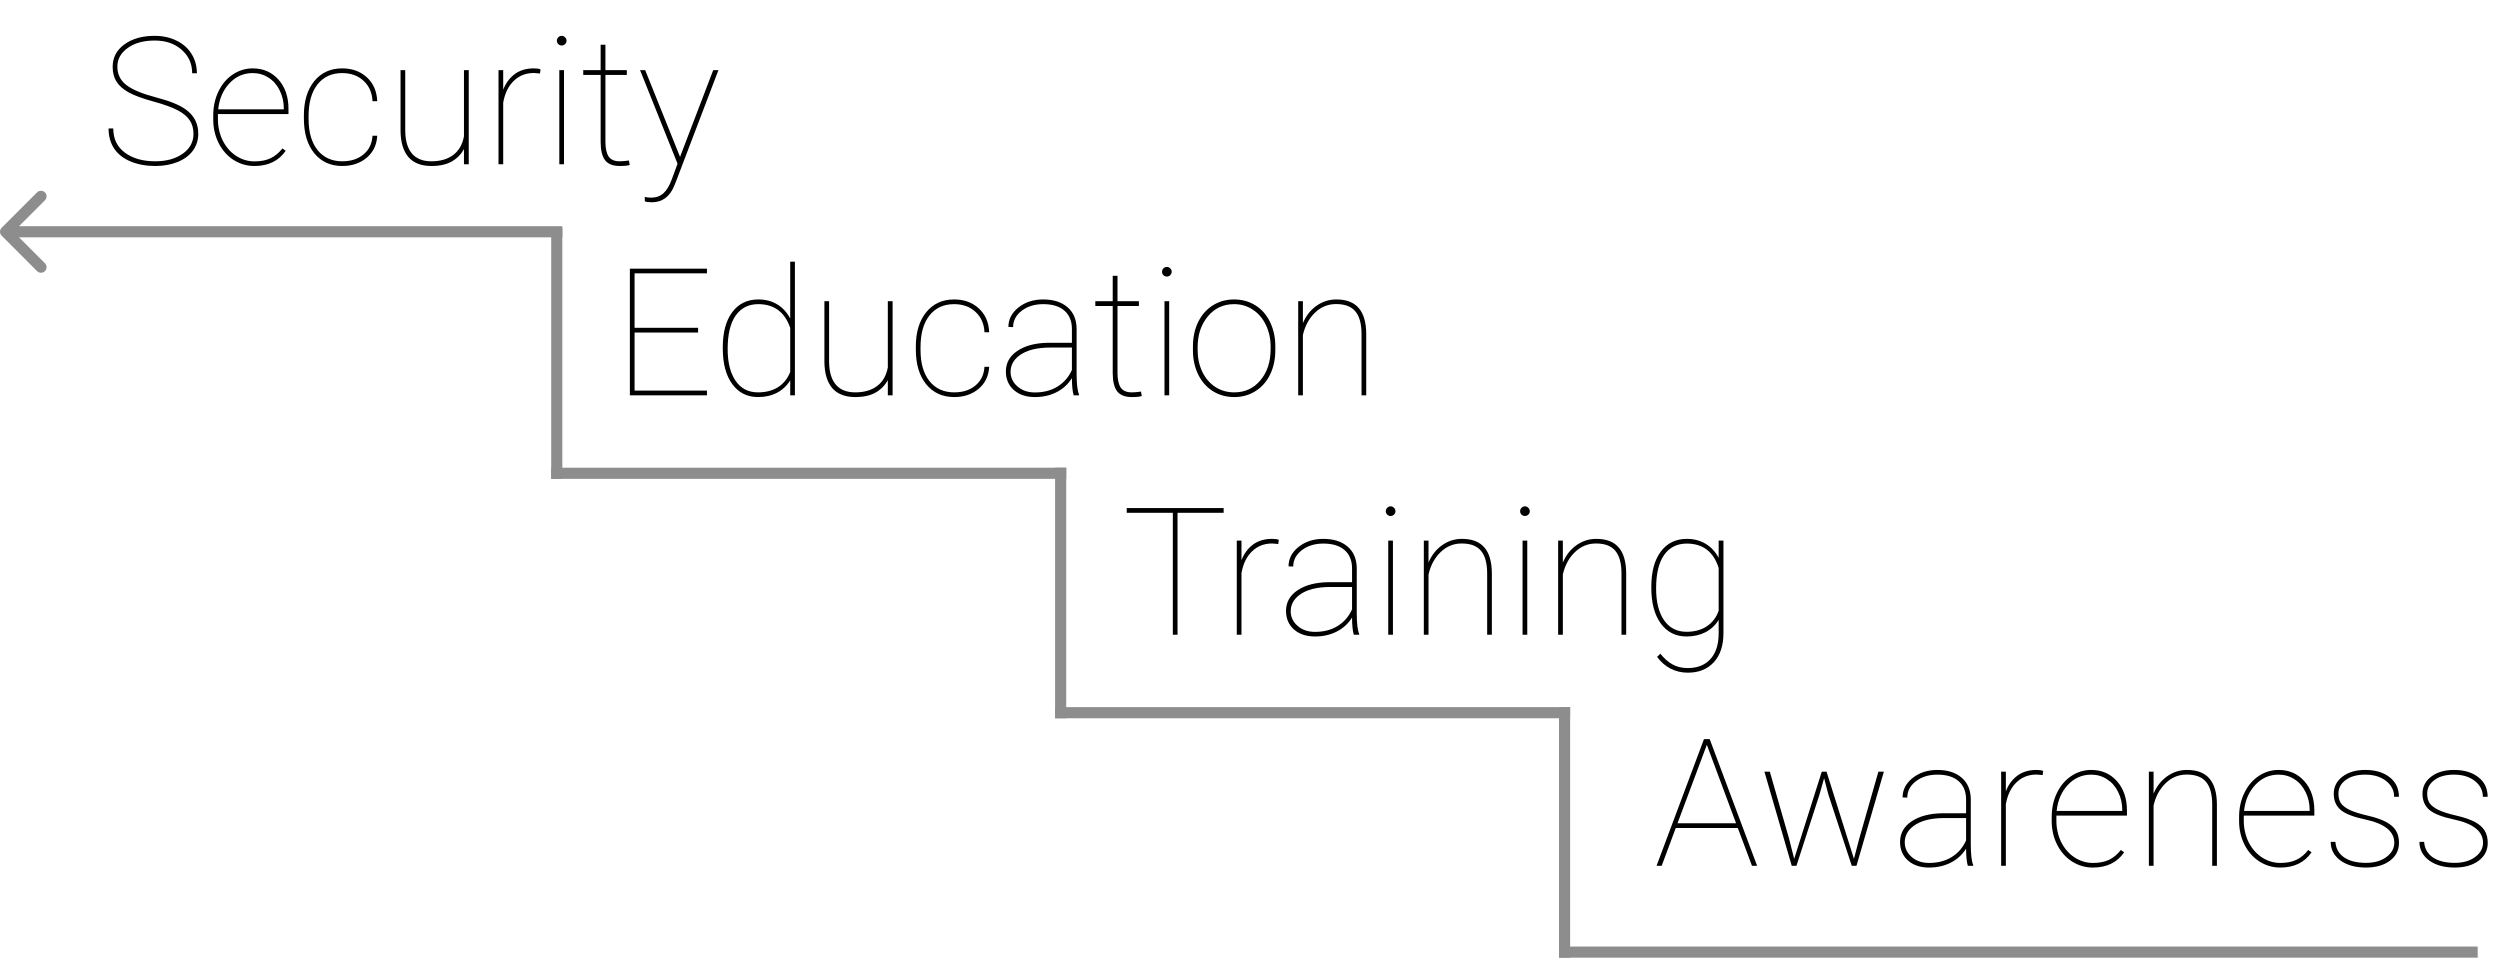 <svg width="898" height="344" viewBox="0 0 898 344" fill="none" xmlns="http://www.w3.org/2000/svg">
<path d="M69.5 48.094C69.5 46.156 69.042 44.521 68.125 43.188C67.229 41.833 65.802 40.646 63.844 39.625C61.906 38.583 58.969 37.521 55.031 36.438C51.094 35.354 48.135 34.26 46.156 33.156C44.198 32.052 42.76 30.771 41.844 29.312C40.927 27.854 40.469 26.083 40.469 24C40.469 20.688 41.865 18.01 44.656 15.969C47.448 13.906 51.083 12.875 55.562 12.875C58.479 12.875 61.094 13.448 63.406 14.594C65.74 15.719 67.542 17.312 68.812 19.375C70.083 21.417 70.719 23.729 70.719 26.312H69.031C69.031 22.917 67.781 20.115 65.281 17.906C62.781 15.677 59.542 14.562 55.562 14.562C51.562 14.562 48.323 15.458 45.844 17.25C43.385 19.021 42.156 21.25 42.156 23.938C42.156 26.667 43.229 28.865 45.375 30.531C47.521 32.198 51.062 33.677 56 34.969C60.938 36.24 64.552 37.719 66.844 39.406C69.76 41.552 71.219 44.427 71.219 48.031C71.219 50.323 70.573 52.354 69.281 54.125C67.99 55.875 66.156 57.229 63.781 58.188C61.406 59.146 58.74 59.625 55.781 59.625C52.49 59.625 49.531 59.083 46.906 58C44.281 56.896 42.302 55.333 40.969 53.312C39.656 51.292 39 48.906 39 46.156H40.688C40.688 49.885 42.083 52.781 44.875 54.844C47.667 56.906 51.302 57.938 55.781 57.938C59.76 57.938 63.042 57.031 65.625 55.219C68.208 53.385 69.5 51.01 69.5 48.094ZM91.406 59.625C88.677 59.625 86.167 58.896 83.875 57.438C81.604 55.958 79.823 53.938 78.531 51.375C77.24 48.812 76.594 45.969 76.594 42.844V41.438C76.594 38.312 77.219 35.448 78.469 32.844C79.719 30.24 81.438 28.208 83.625 26.75C85.812 25.292 88.198 24.562 90.781 24.562C94.552 24.562 97.635 25.906 100.031 28.594C102.427 31.281 103.625 34.812 103.625 39.188V40.969H78.281V42.812C78.281 45.562 78.854 48.115 80 50.469C81.167 52.802 82.76 54.635 84.781 55.969C86.823 57.302 89.031 57.969 91.406 57.969C93.677 57.969 95.604 57.594 97.188 56.844C98.792 56.073 100.208 54.896 101.438 53.312L102.625 54.156C100.104 57.802 96.365 59.625 91.406 59.625ZM90.781 26.25C87.49 26.25 84.698 27.479 82.406 29.938C80.115 32.375 78.771 35.49 78.375 39.281H101.938V38.875C101.938 36.583 101.448 34.458 100.469 32.5C99.51 30.521 98.177 28.99 96.469 27.906C94.781 26.802 92.885 26.25 90.781 26.25ZM122.969 57.938C126.031 57.938 128.552 57.125 130.531 55.5C132.531 53.875 133.625 51.625 133.812 48.75H135.5C135.333 52.021 134.073 54.656 131.719 56.656C129.365 58.635 126.448 59.625 122.969 59.625C118.74 59.625 115.375 58.094 112.875 55.031C110.396 51.969 109.156 47.812 109.156 42.562V41.438C109.156 36.312 110.396 32.219 112.875 29.156C115.375 26.094 118.719 24.562 122.906 24.562C126.49 24.562 129.448 25.635 131.781 27.781C134.115 29.927 135.354 32.781 135.5 36.344H133.812C133.667 33.302 132.594 30.865 130.594 29.031C128.615 27.177 126.052 26.25 122.906 26.25C119.135 26.25 116.177 27.615 114.031 30.344C111.906 33.052 110.844 36.823 110.844 41.656V42.75C110.844 47.479 111.917 51.198 114.062 53.906C116.229 56.594 119.198 57.938 122.969 57.938ZM166.656 59V53.531C165.656 55.406 164.198 56.896 162.281 58C160.365 59.083 157.938 59.625 155 59.625C151.312 59.625 148.542 58.552 146.688 56.406C144.854 54.24 143.917 51.094 143.875 46.969V25.188H145.562V47.031C145.604 50.615 146.417 53.333 148 55.188C149.583 57.021 151.896 57.938 154.938 57.938C158.167 57.938 160.792 57.177 162.812 55.656C164.833 54.135 166.115 51.906 166.656 48.969V25.188H168.375V59H166.656ZM193.969 26.406L191.781 26.219C188.906 26.219 186.5 27.156 184.562 29.031C182.625 30.885 181.354 33.49 180.75 36.844V59H179.062V25.188H180.75V32.219C181.667 29.865 183.042 28 184.875 26.625C186.708 25.25 189.01 24.562 191.781 24.562C192.76 24.562 193.552 24.677 194.156 24.906L193.969 26.406ZM202.594 59H200.906V25.188H202.594V59ZM200.031 14.625C200.031 14.146 200.198 13.74 200.531 13.406C200.865 13.052 201.271 12.875 201.75 12.875C202.229 12.875 202.635 13.052 202.969 13.406C203.323 13.74 203.5 14.146 203.5 14.625C203.5 15.104 203.323 15.51 202.969 15.844C202.635 16.177 202.229 16.344 201.75 16.344C201.271 16.344 200.865 16.177 200.531 15.844C200.198 15.51 200.031 15.104 200.031 14.625ZM217.469 16.062V25.188H225.156V26.906H217.469V50.906C217.469 53.302 217.854 55.073 218.625 56.219C219.417 57.365 220.729 57.938 222.562 57.938C223.479 57.938 224.594 57.844 225.906 57.656L226.188 59.25C225.5 59.5 224.323 59.625 222.656 59.625C220.198 59.625 218.438 58.948 217.375 57.594C216.312 56.219 215.771 54.062 215.75 51.125V26.906H209.5V25.188H215.75V16.062H217.469ZM244.281 56.375L244.5 55.75L256.188 25.188H258.062L242.938 64.875L242.188 66.75C240.562 70.688 237.875 72.656 234.125 72.656C232.917 72.656 232.083 72.542 231.625 72.312L231.594 70.719C232.26 70.906 233.021 71 233.875 71C235.646 71 237.115 70.479 238.281 69.438C239.448 68.417 240.458 66.74 241.312 64.406L243.375 58.812L229.906 25.188H231.75L244.281 56.375Z" fill="black"/>
<path d="M439.531 184.188H422.969V228H421.281V184.188H404.719V182.5H439.531V184.188ZM459.156 195.406L456.969 195.219C454.094 195.219 451.688 196.156 449.75 198.031C447.812 199.885 446.542 202.49 445.938 205.844V228H444.25V194.188H445.938V201.219C446.854 198.865 448.229 197 450.062 195.625C451.896 194.25 454.198 193.562 456.969 193.562C457.948 193.562 458.74 193.677 459.344 193.906L459.156 195.406ZM486.281 228C485.865 226.562 485.656 224.5 485.656 221.812C484.323 223.979 482.5 225.656 480.188 226.844C477.875 228.031 475.26 228.625 472.344 228.625C469.219 228.625 466.698 227.781 464.781 226.094C462.885 224.385 461.938 222.167 461.938 219.438C461.938 216.333 463.333 213.854 466.125 212C468.938 210.125 472.667 209.167 477.312 209.125H485.656V204.188C485.656 201.354 484.76 199.156 482.969 197.594C481.198 196.031 478.656 195.25 475.344 195.25C472.26 195.25 469.688 196.042 467.625 197.625C465.562 199.208 464.531 201.167 464.531 203.5L462.844 203.438C462.844 200.688 464.052 198.354 466.469 196.438C468.885 194.521 471.844 193.562 475.344 193.562C478.99 193.562 481.885 194.479 484.031 196.312C486.177 198.125 487.281 200.688 487.344 204V220.156C487.344 223.865 487.635 226.385 488.219 227.719V228H486.281ZM472.344 226.969C475.51 226.969 478.229 226.26 480.5 224.844C482.792 223.427 484.51 221.438 485.656 218.875V210.844H477.844C473.01 210.844 469.312 211.802 466.75 213.719C464.667 215.281 463.625 217.229 463.625 219.562C463.625 221.625 464.448 223.375 466.094 224.812C467.74 226.25 469.823 226.969 472.344 226.969ZM500.344 228H498.656V194.188H500.344V228ZM497.781 183.625C497.781 183.146 497.948 182.74 498.281 182.406C498.615 182.052 499.021 181.875 499.5 181.875C499.979 181.875 500.385 182.052 500.719 182.406C501.073 182.74 501.25 183.146 501.25 183.625C501.25 184.104 501.073 184.51 500.719 184.844C500.385 185.177 499.979 185.344 499.5 185.344C499.021 185.344 498.615 185.177 498.281 184.844C497.948 184.51 497.781 184.104 497.781 183.625ZM513.125 202.062C514.229 199.438 515.854 197.365 518 195.844C520.146 194.323 522.521 193.562 525.125 193.562C528.75 193.562 531.438 194.594 533.188 196.656C534.958 198.698 535.854 201.792 535.875 205.938V228H534.188V205.875C534.167 202.25 533.427 199.573 531.969 197.844C530.51 196.094 528.198 195.219 525.031 195.219C522.115 195.219 519.583 196.26 517.438 198.344C515.312 200.406 513.875 203.073 513.125 206.344V228H511.438V194.188H513.125V202.062ZM548.594 228H546.906V194.188H548.594V228ZM546.031 183.625C546.031 183.146 546.198 182.74 546.531 182.406C546.865 182.052 547.271 181.875 547.75 181.875C548.229 181.875 548.635 182.052 548.969 182.406C549.323 182.74 549.5 183.146 549.5 183.625C549.5 184.104 549.323 184.51 548.969 184.844C548.635 185.177 548.229 185.344 547.75 185.344C547.271 185.344 546.865 185.177 546.531 184.844C546.198 184.51 546.031 184.104 546.031 183.625ZM561.375 202.062C562.479 199.438 564.104 197.365 566.25 195.844C568.396 194.323 570.771 193.562 573.375 193.562C577 193.562 579.688 194.594 581.438 196.656C583.208 198.698 584.104 201.792 584.125 205.938V228H582.438V205.875C582.417 202.25 581.677 199.573 580.219 197.844C578.76 196.094 576.448 195.219 573.281 195.219C570.365 195.219 567.833 196.26 565.688 198.344C563.562 200.406 562.125 203.073 561.375 206.344V228H559.688V194.188H561.375V202.062ZM593.156 210.75C593.156 205.354 594.292 201.146 596.562 198.125C598.833 195.083 601.948 193.562 605.906 193.562C608.427 193.562 610.667 194.146 612.625 195.312C614.583 196.458 616.156 198.146 617.344 200.375V194.188H619.062V227.406C619.062 231.865 617.917 235.344 615.625 237.844C613.333 240.365 610.219 241.625 606.281 241.625C604.01 241.625 601.927 241.135 600.031 240.156C598.156 239.177 596.552 237.771 595.219 235.938L596.406 234.812C597.719 236.479 599.156 237.75 600.719 238.625C602.281 239.521 604.115 239.969 606.219 239.969C609.698 239.969 612.406 238.906 614.344 236.781C616.281 234.677 617.281 231.698 617.344 227.844V222.656C616.177 224.573 614.594 226.052 612.594 227.094C610.615 228.115 608.365 228.625 605.844 228.625C601.927 228.625 598.833 227.073 596.562 223.969C594.292 220.865 593.156 216.604 593.156 211.188V210.75ZM594.875 211.406C594.875 216.24 595.833 220.042 597.75 222.812C599.667 225.562 602.354 226.938 605.812 226.938C608.667 226.938 611.094 226.281 613.094 224.969C615.094 223.635 616.51 221.771 617.344 219.375V204.031C615.51 198.177 611.688 195.25 605.875 195.25C602.396 195.25 599.688 196.615 597.75 199.344C595.833 202.073 594.875 206.094 594.875 211.406Z" fill="black"/>
<path d="M250.75 119.438H227.938V140.312H253.938V142H226.25V96.5H253.938V98.188H227.938V117.75H250.75V119.438ZM259.625 124.75C259.625 119.354 260.76 115.146 263.031 112.125C265.302 109.083 268.417 107.562 272.375 107.562C274.917 107.562 277.156 108.135 279.094 109.281C281.052 110.427 282.635 112.135 283.844 114.406V94H285.531V142H283.844V136.594C282.698 138.51 281.125 140 279.125 141.062C277.125 142.104 274.854 142.625 272.312 142.625C268.396 142.625 265.302 141.073 263.031 137.969C260.76 134.865 259.625 130.604 259.625 125.188V124.75ZM261.375 125.406C261.375 130.198 262.323 133.99 264.219 136.781C266.115 139.552 268.802 140.938 272.281 140.938C275.073 140.938 277.458 140.323 279.438 139.094C281.417 137.844 282.885 136.021 283.844 133.625V117.781C281.906 112.094 278.073 109.25 272.344 109.25C268.885 109.25 266.188 110.615 264.25 113.344C262.333 116.073 261.375 120.094 261.375 125.406ZM318.906 142V136.531C317.906 138.406 316.448 139.896 314.531 141C312.615 142.083 310.188 142.625 307.25 142.625C303.562 142.625 300.792 141.552 298.938 139.406C297.104 137.24 296.167 134.094 296.125 129.969V108.188H297.812V130.031C297.854 133.615 298.667 136.333 300.25 138.188C301.833 140.021 304.146 140.938 307.188 140.938C310.417 140.938 313.042 140.177 315.062 138.656C317.083 137.135 318.365 134.906 318.906 131.969V108.188H320.625V142H318.906ZM342.781 140.938C345.844 140.938 348.365 140.125 350.344 138.5C352.344 136.875 353.438 134.625 353.625 131.75H355.312C355.146 135.021 353.885 137.656 351.531 139.656C349.177 141.635 346.26 142.625 342.781 142.625C338.552 142.625 335.188 141.094 332.688 138.031C330.208 134.969 328.969 130.812 328.969 125.562V124.438C328.969 119.312 330.208 115.219 332.688 112.156C335.188 109.094 338.531 107.562 342.719 107.562C346.302 107.562 349.26 108.635 351.594 110.781C353.927 112.927 355.167 115.781 355.312 119.344H353.625C353.479 116.302 352.406 113.865 350.406 112.031C348.427 110.177 345.865 109.25 342.719 109.25C338.948 109.25 335.99 110.615 333.844 113.344C331.719 116.052 330.656 119.823 330.656 124.656V125.75C330.656 130.479 331.729 134.198 333.875 136.906C336.042 139.594 339.01 140.938 342.781 140.938ZM385.656 142C385.24 140.562 385.031 138.5 385.031 135.812C383.698 137.979 381.875 139.656 379.562 140.844C377.25 142.031 374.635 142.625 371.719 142.625C368.594 142.625 366.073 141.781 364.156 140.094C362.26 138.385 361.312 136.167 361.312 133.438C361.312 130.333 362.708 127.854 365.5 126C368.312 124.125 372.042 123.167 376.688 123.125H385.031V118.188C385.031 115.354 384.135 113.156 382.344 111.594C380.573 110.031 378.031 109.25 374.719 109.25C371.635 109.25 369.062 110.042 367 111.625C364.938 113.208 363.906 115.167 363.906 117.5L362.219 117.438C362.219 114.688 363.427 112.354 365.844 110.438C368.26 108.521 371.219 107.562 374.719 107.562C378.365 107.562 381.26 108.479 383.406 110.312C385.552 112.125 386.656 114.688 386.719 118V134.156C386.719 137.865 387.01 140.385 387.594 141.719V142H385.656ZM371.719 140.969C374.885 140.969 377.604 140.26 379.875 138.844C382.167 137.427 383.885 135.438 385.031 132.875V124.844H377.219C372.385 124.844 368.688 125.802 366.125 127.719C364.042 129.281 363 131.229 363 133.562C363 135.625 363.823 137.375 365.469 138.812C367.115 140.25 369.198 140.969 371.719 140.969ZM401.406 99.062V108.188H409.094V109.906H401.406V133.906C401.406 136.302 401.792 138.073 402.562 139.219C403.354 140.365 404.667 140.938 406.5 140.938C407.417 140.938 408.531 140.844 409.844 140.656L410.125 142.25C409.438 142.5 408.26 142.625 406.594 142.625C404.135 142.625 402.375 141.948 401.312 140.594C400.25 139.219 399.708 137.062 399.688 134.125V109.906H393.438V108.188H399.688V99.062H401.406ZM419.969 142H418.281V108.188H419.969V142ZM417.406 97.625C417.406 97.146 417.573 96.74 417.906 96.406C418.24 96.052 418.646 95.875 419.125 95.875C419.604 95.875 420.01 96.052 420.344 96.406C420.698 96.74 420.875 97.146 420.875 97.625C420.875 98.104 420.698 98.51 420.344 98.844C420.01 99.177 419.604 99.344 419.125 99.344C418.646 99.344 418.24 99.177 417.906 98.844C417.573 98.51 417.406 98.104 417.406 97.625ZM428.5 124.438C428.5 121.208 429.115 118.312 430.344 115.75C431.594 113.167 433.344 111.156 435.594 109.719C437.865 108.281 440.427 107.562 443.281 107.562C446.115 107.562 448.656 108.26 450.906 109.656C453.156 111.052 454.906 113.031 456.156 115.594C457.427 118.156 458.073 121.042 458.094 124.25V125.75C458.094 129 457.479 131.906 456.25 134.469C455.021 137.031 453.271 139.031 451 140.469C448.75 141.906 446.198 142.625 443.344 142.625C440.49 142.625 437.927 141.917 435.656 140.5C433.406 139.083 431.656 137.104 430.406 134.562C429.156 132 428.521 129.125 428.5 125.938V124.438ZM430.188 125.75C430.188 128.562 430.74 131.146 431.844 133.5C432.969 135.833 434.521 137.656 436.5 138.969C438.5 140.281 440.781 140.938 443.344 140.938C447.198 140.938 450.333 139.49 452.75 136.594C455.188 133.698 456.406 129.969 456.406 125.406V124.438C456.406 121.667 455.844 119.104 454.719 116.75C453.594 114.396 452.031 112.562 450.031 111.25C448.052 109.917 445.802 109.25 443.281 109.25C439.427 109.25 436.281 110.719 433.844 113.656C431.406 116.594 430.188 120.292 430.188 124.75V125.75ZM468 116.062C469.104 113.438 470.729 111.365 472.875 109.844C475.021 108.323 477.396 107.562 480 107.562C483.625 107.562 486.312 108.594 488.062 110.656C489.833 112.698 490.729 115.792 490.75 119.938V142H489.062V119.875C489.042 116.25 488.302 113.573 486.844 111.844C485.385 110.094 483.073 109.219 479.906 109.219C476.99 109.219 474.458 110.26 472.312 112.344C470.188 114.406 468.75 117.073 468 120.344V142H466.312V108.188H468V116.062Z" fill="black"/>
<path d="M624.219 297.406H601.938L596.875 311H595.031L612.062 265.5H614.125L631.156 311H629.312L624.219 297.406ZM602.562 295.719H623.594L613.094 267.531L602.562 295.719ZM642.625 301.219L644.469 308.5L654.375 277.188H656.094L665.938 308.5L667.844 301.219L674.719 277.188H676.688L666.844 311H665.156L656.812 285.594L655.219 279.531L653.5 285.594L645.281 311H643.594L633.781 277.188H635.719L642.625 301.219ZM706.844 311C706.427 309.562 706.219 307.5 706.219 304.812C704.885 306.979 703.062 308.656 700.75 309.844C698.438 311.031 695.823 311.625 692.906 311.625C689.781 311.625 687.26 310.781 685.344 309.094C683.448 307.385 682.5 305.167 682.5 302.438C682.5 299.333 683.896 296.854 686.688 295C689.5 293.125 693.229 292.167 697.875 292.125H706.219V287.188C706.219 284.354 705.323 282.156 703.531 280.594C701.76 279.031 699.219 278.25 695.906 278.25C692.823 278.25 690.25 279.042 688.188 280.625C686.125 282.208 685.094 284.167 685.094 286.5L683.406 286.438C683.406 283.688 684.615 281.354 687.031 279.438C689.448 277.521 692.406 276.562 695.906 276.562C699.552 276.562 702.448 277.479 704.594 279.312C706.74 281.125 707.844 283.688 707.906 287V303.156C707.906 306.865 708.198 309.385 708.781 310.719V311H706.844ZM692.906 309.969C696.073 309.969 698.792 309.26 701.062 307.844C703.354 306.427 705.073 304.438 706.219 301.875V293.844H698.406C693.573 293.844 689.875 294.802 687.312 296.719C685.229 298.281 684.188 300.229 684.188 302.562C684.188 304.625 685.01 306.375 686.656 307.812C688.302 309.25 690.385 309.969 692.906 309.969ZM733.719 278.406L731.531 278.219C728.656 278.219 726.25 279.156 724.312 281.031C722.375 282.885 721.104 285.49 720.5 288.844V311H718.812V277.188H720.5V284.219C721.417 281.865 722.792 280 724.625 278.625C726.458 277.25 728.76 276.562 731.531 276.562C732.51 276.562 733.302 276.677 733.906 276.906L733.719 278.406ZM751.781 311.625C749.052 311.625 746.542 310.896 744.25 309.438C741.979 307.958 740.198 305.938 738.906 303.375C737.615 300.812 736.969 297.969 736.969 294.844V293.438C736.969 290.312 737.594 287.448 738.844 284.844C740.094 282.24 741.812 280.208 744 278.75C746.188 277.292 748.573 276.562 751.156 276.562C754.927 276.562 758.01 277.906 760.406 280.594C762.802 283.281 764 286.812 764 291.188V292.969H738.656V294.812C738.656 297.562 739.229 300.115 740.375 302.469C741.542 304.802 743.135 306.635 745.156 307.969C747.198 309.302 749.406 309.969 751.781 309.969C754.052 309.969 755.979 309.594 757.562 308.844C759.167 308.073 760.583 306.896 761.812 305.312L763 306.156C760.479 309.802 756.74 311.625 751.781 311.625ZM751.156 278.25C747.865 278.25 745.073 279.479 742.781 281.938C740.49 284.375 739.146 287.49 738.75 291.281H762.312V290.875C762.312 288.583 761.823 286.458 760.844 284.5C759.885 282.521 758.552 280.99 756.844 279.906C755.156 278.802 753.26 278.25 751.156 278.25ZM773.562 285.062C774.667 282.438 776.292 280.365 778.438 278.844C780.583 277.323 782.958 276.562 785.562 276.562C789.188 276.562 791.875 277.594 793.625 279.656C795.396 281.698 796.292 284.792 796.312 288.938V311H794.625V288.875C794.604 285.25 793.865 282.573 792.406 280.844C790.948 279.094 788.635 278.219 785.469 278.219C782.552 278.219 780.021 279.26 777.875 281.344C775.75 283.406 774.312 286.073 773.562 289.344V311H771.875V277.188H773.562V285.062ZM819.094 311.625C816.365 311.625 813.854 310.896 811.562 309.438C809.292 307.958 807.51 305.938 806.219 303.375C804.927 300.812 804.281 297.969 804.281 294.844V293.438C804.281 290.312 804.906 287.448 806.156 284.844C807.406 282.24 809.125 280.208 811.312 278.75C813.5 277.292 815.885 276.562 818.469 276.562C822.24 276.562 825.323 277.906 827.719 280.594C830.115 283.281 831.312 286.812 831.312 291.188V292.969H805.969V294.812C805.969 297.562 806.542 300.115 807.688 302.469C808.854 304.802 810.448 306.635 812.469 307.969C814.51 309.302 816.719 309.969 819.094 309.969C821.365 309.969 823.292 309.594 824.875 308.844C826.479 308.073 827.896 306.896 829.125 305.312L830.312 306.156C827.792 309.802 824.052 311.625 819.094 311.625ZM818.469 278.25C815.177 278.25 812.385 279.479 810.094 281.938C807.802 284.375 806.458 287.49 806.062 291.281H829.625V290.875C829.625 288.583 829.135 286.458 828.156 284.5C827.198 282.521 825.865 280.99 824.156 279.906C822.469 278.802 820.573 278.25 818.469 278.25ZM860.031 302.719C860.031 298.615 856.531 295.823 849.531 294.344C845.323 293.448 842.396 292.302 840.75 290.906C839.104 289.49 838.281 287.552 838.281 285.094C838.281 282.615 839.323 280.573 841.406 278.969C843.51 277.365 846.24 276.562 849.594 276.562C853.24 276.562 856.167 277.438 858.375 279.188C860.583 280.917 861.688 283.26 861.688 286.219H859.969C859.969 283.948 859.01 282.052 857.094 280.531C855.177 279.01 852.677 278.25 849.594 278.25C846.635 278.25 844.292 278.896 842.562 280.188C840.833 281.479 839.969 283.094 839.969 285.031C839.969 286.552 840.292 287.75 840.938 288.625C841.583 289.479 842.635 290.26 844.094 290.969C845.552 291.656 847.677 292.323 850.469 292.969C853.26 293.615 855.469 294.375 857.094 295.25C858.719 296.125 859.896 297.167 860.625 298.375C861.354 299.562 861.719 301.021 861.719 302.75C861.719 305.417 860.625 307.562 858.438 309.188C856.25 310.812 853.385 311.625 849.844 311.625C846.052 311.625 842.99 310.771 840.656 309.062C838.344 307.333 837.188 305.115 837.188 302.406H838.875C839.042 304.781 840.083 306.635 842 307.969C843.938 309.281 846.552 309.938 849.844 309.938C852.865 309.938 855.312 309.24 857.188 307.844C859.083 306.427 860.031 304.719 860.031 302.719ZM891.906 302.719C891.906 298.615 888.406 295.823 881.406 294.344C877.198 293.448 874.271 292.302 872.625 290.906C870.979 289.49 870.156 287.552 870.156 285.094C870.156 282.615 871.198 280.573 873.281 278.969C875.385 277.365 878.115 276.562 881.469 276.562C885.115 276.562 888.042 277.438 890.25 279.188C892.458 280.917 893.562 283.26 893.562 286.219H891.844C891.844 283.948 890.885 282.052 888.969 280.531C887.052 279.01 884.552 278.25 881.469 278.25C878.51 278.25 876.167 278.896 874.438 280.188C872.708 281.479 871.844 283.094 871.844 285.031C871.844 286.552 872.167 287.75 872.812 288.625C873.458 289.479 874.51 290.26 875.969 290.969C877.427 291.656 879.552 292.323 882.344 292.969C885.135 293.615 887.344 294.375 888.969 295.25C890.594 296.125 891.771 297.167 892.5 298.375C893.229 299.562 893.594 301.021 893.594 302.75C893.594 305.417 892.5 307.562 890.312 309.188C888.125 310.812 885.26 311.625 881.719 311.625C877.927 311.625 874.865 310.771 872.531 309.062C870.219 307.333 869.062 305.115 869.062 302.406H870.75C870.917 304.781 871.958 306.635 873.875 307.969C875.812 309.281 878.427 309.938 881.719 309.938C884.74 309.938 887.188 309.24 889.062 307.844C890.958 306.427 891.906 304.719 891.906 302.719Z" fill="black"/>
<line x1="199.991" y1="82" x2="199.991" y2="172" stroke="#8D8D8D" stroke-width="4"/>
<line x1="380.991" y1="168" x2="380.991" y2="258" stroke="#8D8D8D" stroke-width="4"/>
<line x1="561.991" y1="254" x2="561.991" y2="344" stroke="#8D8D8D" stroke-width="4"/>
<line x1="197.991" y1="170" x2="382.991" y2="170" stroke="#8D8D8D" stroke-width="4"/>
<line x1="378.991" y1="256" x2="563.991" y2="256" stroke="#8D8D8D" stroke-width="4"/>
<line x1="559.991" y1="342" x2="889.991" y2="342" stroke="#8D8D8D" stroke-width="4"/>
<path d="M0.586 81.835C-0.195 82.616 -0.195 83.882 0.586 84.663L13.314 97.391C14.095 98.172 15.361 98.172 16.142 97.391C16.923 96.61 16.923 95.344 16.142 94.563L4.828 83.249L16.142 71.935C16.923 71.154 16.923 69.888 16.142 69.107C15.361 68.326 14.095 68.326 13.314 69.107L0.586 81.835ZM202 81.249L2 81.249V85.249L202 85.249V81.249Z" fill="#8D8D8D"/>
</svg>
